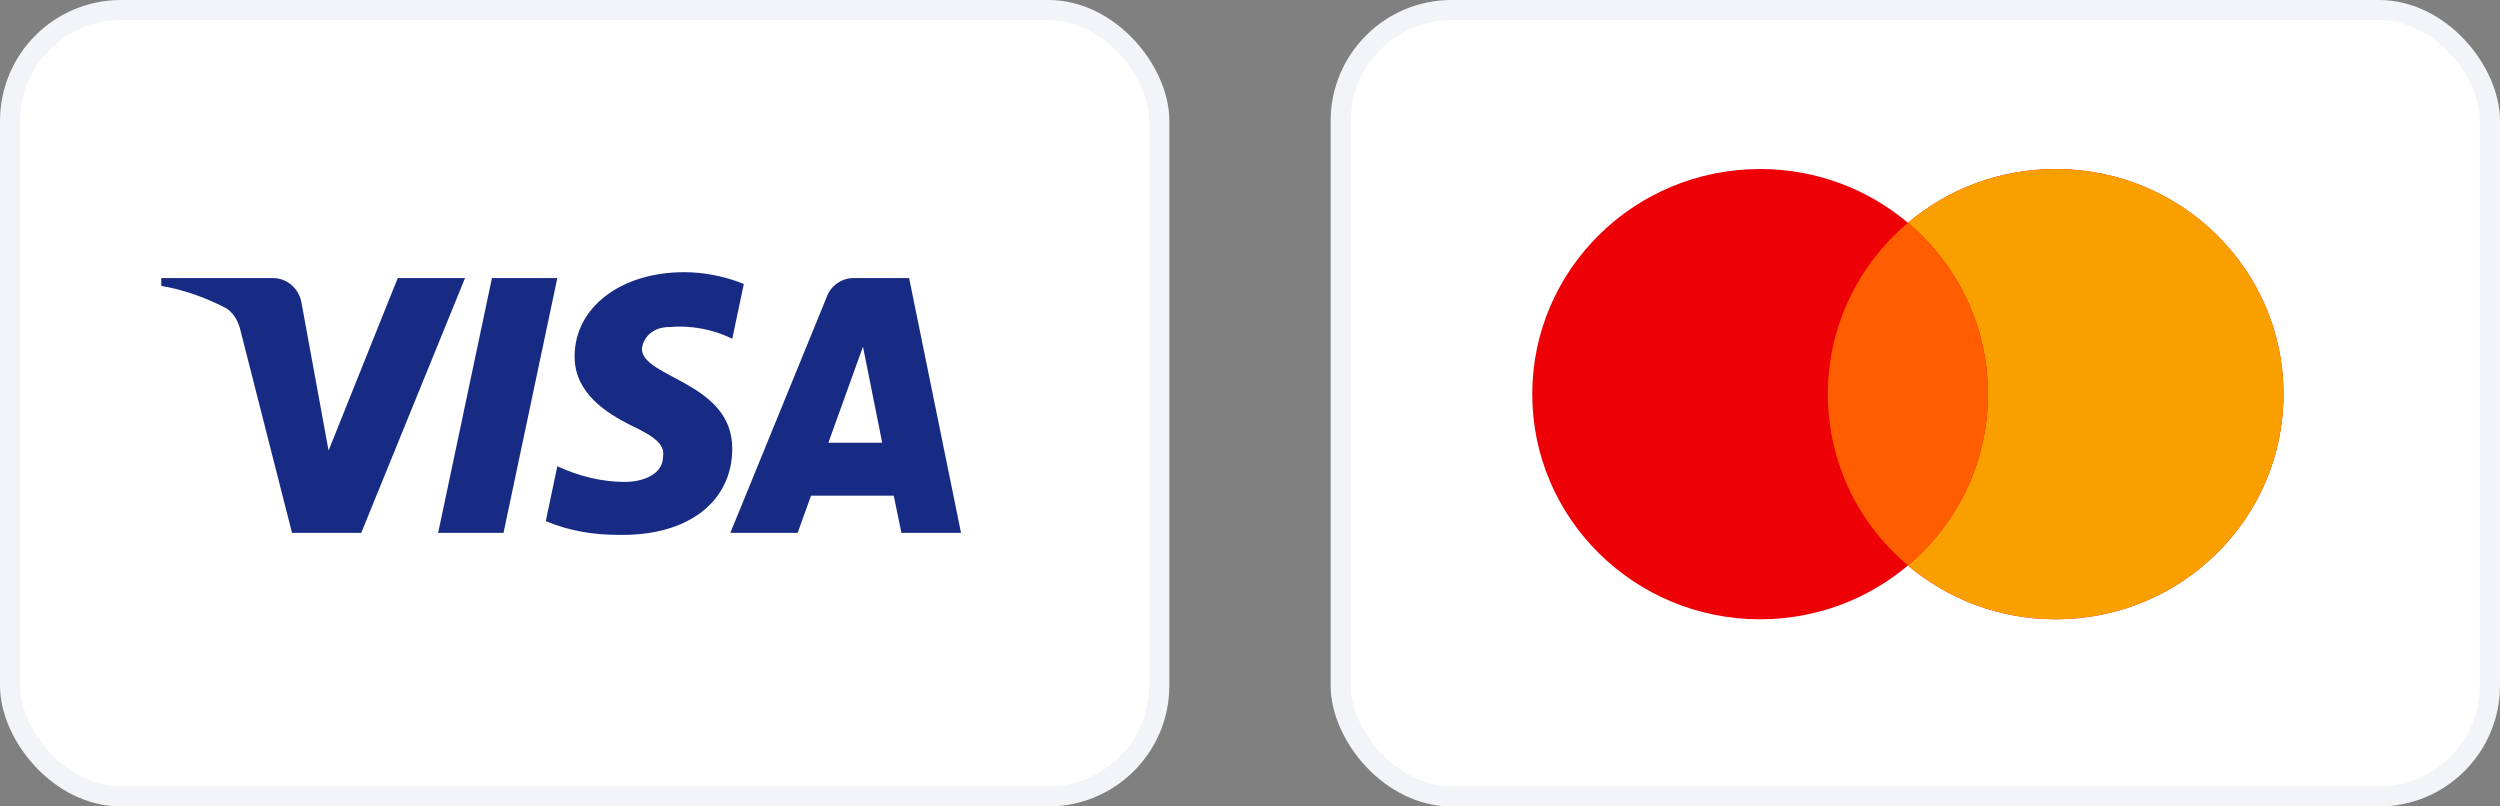 <svg width="124" height="40" viewBox="0 0 124 40" fill="none" xmlns="http://www.w3.org/2000/svg">
<rect x="0" y="0" width="124" height="40" fill="#808080" stroke="none"/>
<rect x="0.5" y="0.5" width="57" height="39" rx="5.5" fill="white"/>
<rect x="0.5" y="0.5" width="57" height="39" rx="5.5" stroke="#F2F4F7"/>
<path fill-rule="evenodd" clip-rule="evenodd" d="M17.917 26.43H14.484L11.91 16.321C11.788 15.856 11.528 15.444 11.147 15.251C10.194 14.764 9.145 14.376 8 14.181V13.791H13.53C14.293 13.791 14.866 14.376 14.961 15.055L16.297 22.348L19.728 13.791H23.066L17.917 26.43ZM24.974 26.43H21.732L24.401 13.791H27.643L24.974 26.43ZM31.838 17.293C31.933 16.612 32.506 16.223 33.173 16.223C34.223 16.125 35.366 16.321 36.32 16.806L36.893 14.085C35.939 13.695 34.889 13.5 33.937 13.5C30.79 13.5 28.5 15.251 28.5 17.68C28.5 19.529 30.122 20.499 31.267 21.084C32.506 21.667 32.983 22.056 32.887 22.639C32.887 23.514 31.933 23.903 30.981 23.903C29.836 23.903 28.691 23.611 27.643 23.125L27.071 25.847C28.216 26.333 29.454 26.528 30.599 26.528C34.128 26.624 36.32 24.875 36.32 22.25C36.32 18.944 31.838 18.75 31.838 17.293V17.293ZM47.667 26.43L45.092 13.791H42.327C41.755 13.791 41.182 14.181 40.992 14.764L36.225 26.43H39.562L40.228 24.584H44.329L44.711 26.43H47.667ZM42.804 17.195L43.757 21.959H41.087L42.804 17.195Z" fill="#172B85"/>
<rect x="66.5" y="0.5" width="57" height="39" rx="5.5" fill="white"/>
<rect x="66.5" y="0.5" width="57" height="39" rx="5.5" stroke="#F2F4F7"/>
<path fill-rule="evenodd" clip-rule="evenodd" d="M94.632 28.049C92.658 29.712 90.098 30.717 87.301 30.717C81.06 30.717 76 25.717 76 19.55C76 13.383 81.06 8.383 87.301 8.383C90.098 8.383 92.658 9.387 94.632 11.051C96.605 9.387 99.165 8.383 101.962 8.383C108.204 8.383 113.263 13.383 113.263 19.55C113.263 25.717 108.204 30.717 101.962 30.717C99.165 30.717 96.605 29.712 94.632 28.049Z" fill="#ED0006"/>
<path fill-rule="evenodd" clip-rule="evenodd" d="M94.632 28.049C97.062 26.001 98.603 22.953 98.603 19.55C98.603 16.147 97.062 13.099 94.632 11.051C96.605 9.387 99.165 8.383 101.962 8.383C108.204 8.383 113.263 13.383 113.263 19.55C113.263 25.717 108.204 30.717 101.962 30.717C99.165 30.717 96.605 29.712 94.632 28.049Z" fill="#F9A000"/>
<path fill-rule="evenodd" clip-rule="evenodd" d="M94.632 28.049C97.062 26.001 98.602 22.953 98.602 19.55C98.602 16.147 97.062 13.099 94.632 11.051C92.202 13.099 90.661 16.147 90.661 19.55C90.661 22.953 92.202 26.001 94.632 28.049Z" fill="#FF5E00"/>
</svg>
